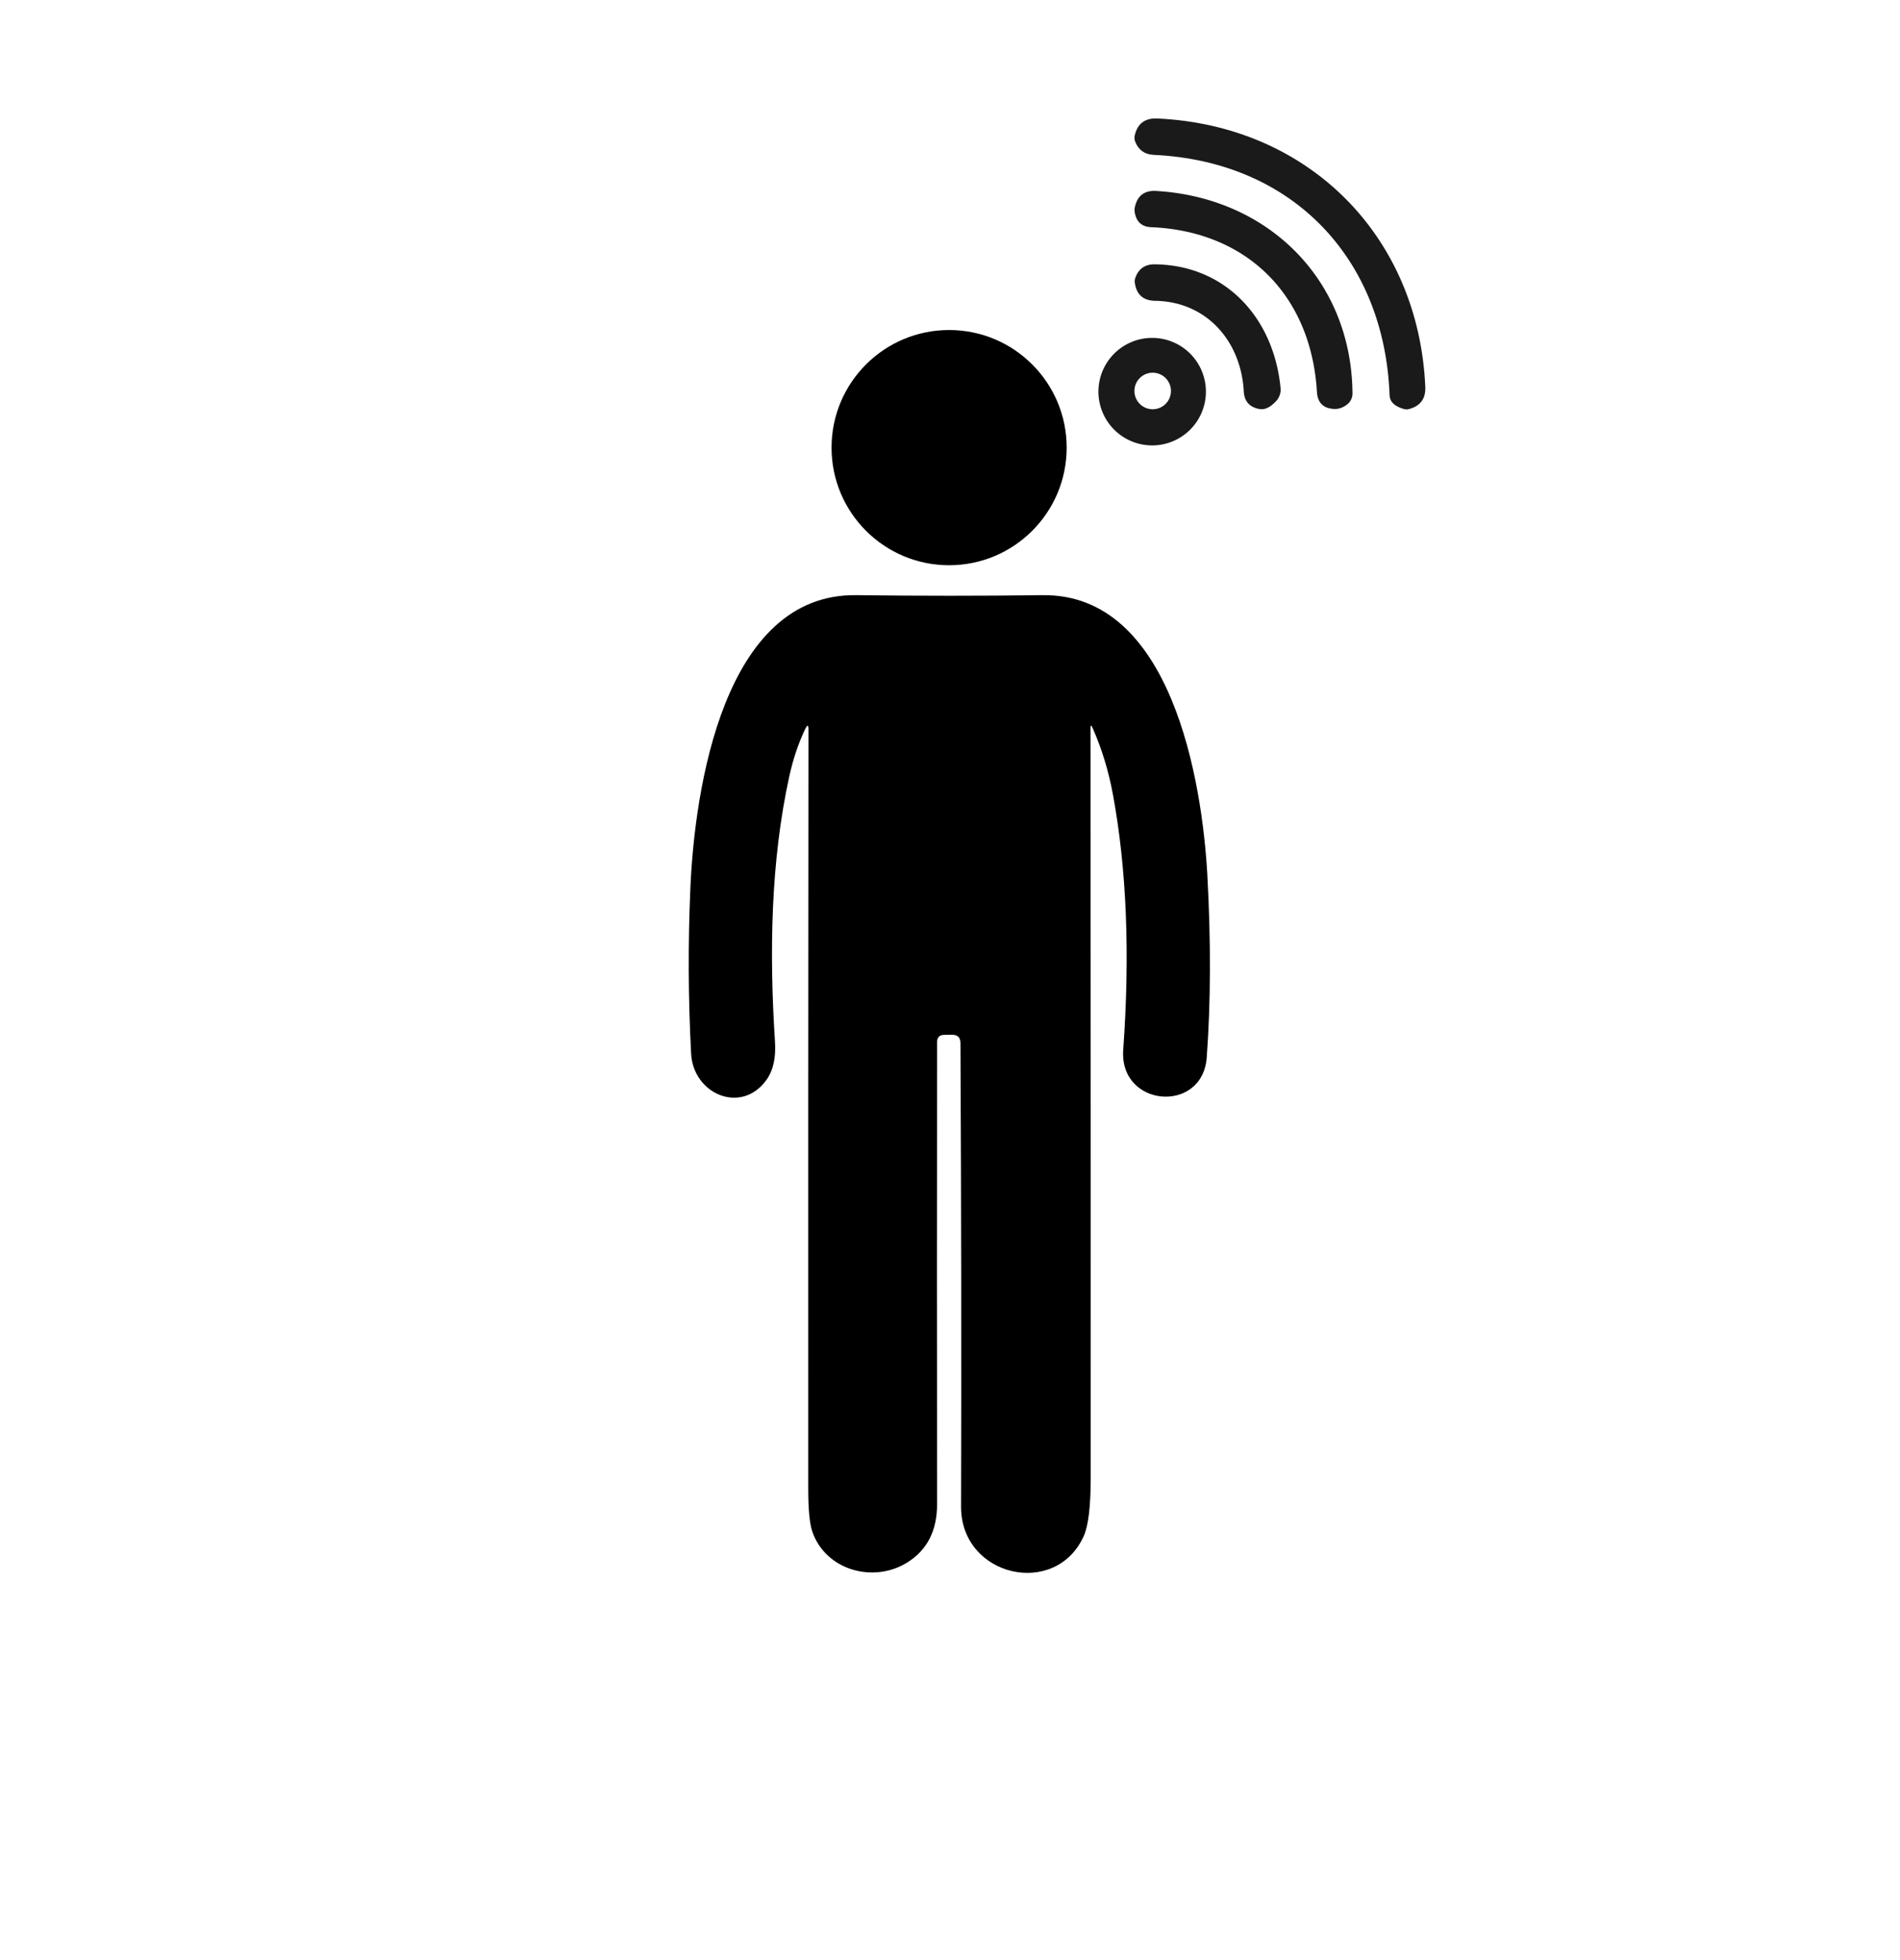 <?xml version="1.0" encoding="UTF-8" standalone="no"?>
<!DOCTYPE svg PUBLIC "-//W3C//DTD SVG 1.1//EN" "http://www.w3.org/Graphics/SVG/1.1/DTD/svg11.dtd">
<svg xmlns="http://www.w3.org/2000/svg" version="1.1" viewBox="0.00 0.00 256.00 264.00">
<path fill="#1b1a1a" d="
  M 187.23 53.27
  C 186.56 34.80 174.13 21.72 155.45 20.86
  Q 153.64 20.78 152.96 19.10
  Q 152.79 18.68 152.89 18.24
  Q 153.45 15.85 155.91 15.96
  C 176.26 16.87 191.14 31.75 192.04 52.11
  Q 192.14 54.50 189.83 55.10
  Q 189.49 55.19 189.15 55.09
  Q 187.28 54.55 187.23 53.27
  Z"
/>
<path fill="#1b1a1a" d="
  M 177.44 52.79
  C 176.66 39.76 168.01 31.14 155.11 30.60
  Q 153.29 30.53 152.92 28.75
  Q 152.82 28.28 152.91 27.89
  Q 153.42 25.58 155.78 25.72
  C 170.93 26.61 182.10 37.74 182.23 52.98
  A 1.87 1.87 0.0 0 1 181.53 54.46
  Q 180.68 55.13 179.75 55.08
  Q 177.57 54.97 177.44 52.79
  Z"
/>
<path fill="#1b1a1a" d="
  M 167.58 52.70
  C 167.21 45.94 162.56 40.62 155.66 40.52
  Q 153.22 40.48 152.90 38.06
  Q 152.86 37.71 152.98 37.39
  Q 153.65 35.58 155.58 35.60
  C 165.13 35.70 171.64 42.82 172.54 52.28
  A 2.24 2.24 0.0 0 1 171.97 53.99
  Q 170.79 55.29 169.69 55.09
  Q 167.69 54.73 167.58 52.70
  Z"
/>
<circle fill="#000000" cx="127.88" cy="60.29" r="15.84"/>
<path fill="#1b1a1a" d="
  M 162.48 52.75
  A 7.24 7.24 0.0 0 1 155.24 59.99
  A 7.24 7.24 0.0 0 1 148.00 52.75
  A 7.24 7.24 0.0 0 1 155.24 45.51
  A 7.24 7.24 0.0 0 1 162.48 52.75
  Z
  M 157.77 52.66
  A 2.46 2.46 0.0 0 0 155.31 50.20
  A 2.46 2.46 0.0 0 0 152.85 52.66
  A 2.46 2.46 0.0 0 0 155.31 55.12
  A 2.46 2.46 0.0 0 0 157.77 52.66
  Z"
/>
<path fill="#000000" d="
  M 108.50 98.17
  Q 107.13 101.02 106.35 104.55
  C 103.84 115.98 103.64 128.30 104.42 140.31
  Q 104.63 143.57 103.26 145.46
  C 99.88 150.15 93.41 147.37 93.12 141.92
  Q 92.53 130.81 93.02 119.58
  C 93.60 106.25 97.50 79.93 115.36 80.16
  Q 128.10 80.32 140.45 80.16
  C 157.87 79.93 161.97 105.29 162.67 117.79
  Q 163.41 131.28 162.59 142.44
  C 162.02 150.06 150.78 149.15 151.34 141.39
  Q 152.73 122.04 149.95 107.00
  Q 149.08 102.27 147.22 98.06
  Q 146.93 97.39 146.93 98.12
  Q 146.97 149.50 146.96 199.10
  Q 146.95 204.82 146.02 206.89
  C 142.24 215.29 129.46 212.38 129.49 202.92
  Q 129.57 173.22 129.41 140.50
  Q 129.41 139.37 128.28 139.37
  L 127.25 139.38
  Q 126.26 139.38 126.26 140.37
  Q 126.22 171.04 126.26 202.57
  Q 126.27 207.92 122.27 210.43
  C 117.73 213.29 111.23 211.52 109.44 206.26
  Q 108.91 204.69 108.90 200.67
  Q 108.88 149.53 108.93 98.27
  Q 108.93 97.28 108.50 98.17
  Z"
/>
</svg>
